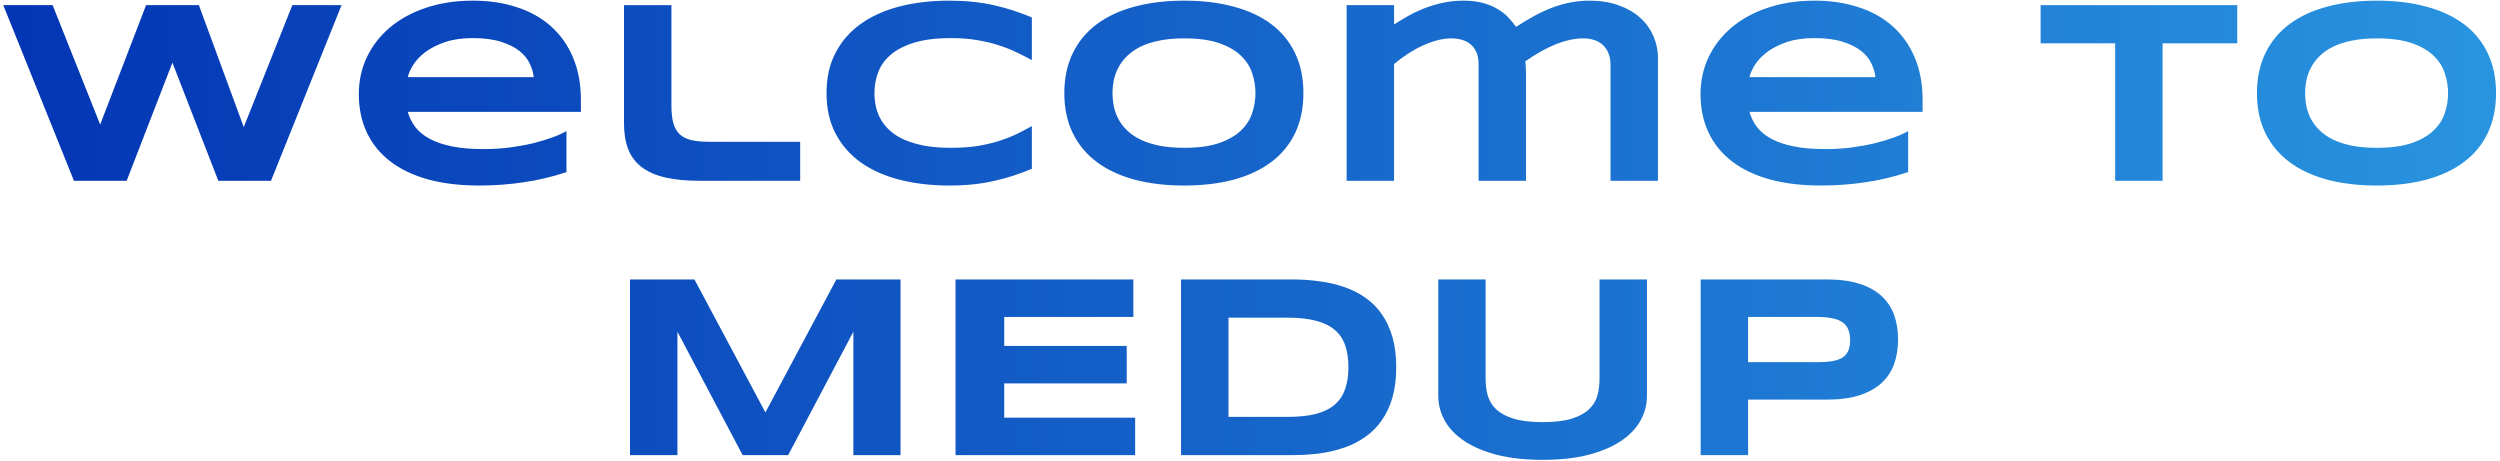 <svg width="401" height="74" viewBox="0 0 401 74" fill="none" xmlns="http://www.w3.org/2000/svg">
<path d="M31.9 0.822L39.099 20.387L46.892 0.822H54.787L43.467 29H35.018L27.655 10.051L20.314 29H11.864L0.523 0.822H8.439L16.068 19.977L23.431 0.822H31.9ZM90.86 27.605C88.55 28.371 86.239 28.918 83.929 29.246C81.632 29.588 79.28 29.759 76.874 29.759C73.798 29.759 71.057 29.431 68.65 28.774C66.258 28.105 64.241 27.141 62.601 25.883C60.96 24.625 59.709 23.087 58.848 21.269C57.986 19.45 57.556 17.393 57.556 15.096C57.556 12.963 57.986 10.987 58.848 9.169C59.723 7.337 60.953 5.751 62.539 4.411C64.139 3.058 66.066 2.005 68.322 1.253C70.578 0.487 73.094 0.104 75.869 0.104C78.426 0.104 80.764 0.453 82.883 1.15C85.016 1.834 86.841 2.853 88.358 4.206C89.89 5.56 91.072 7.228 91.906 9.21C92.754 11.192 93.178 13.476 93.178 16.06V17.946H65.41C65.656 18.835 66.06 19.648 66.62 20.387C67.194 21.125 67.967 21.754 68.938 22.273C69.908 22.793 71.098 23.196 72.506 23.483C73.928 23.77 75.623 23.914 77.592 23.914C78.986 23.914 80.353 23.832 81.693 23.668C83.033 23.49 84.284 23.265 85.446 22.991C86.608 22.704 87.654 22.39 88.584 22.048C89.527 21.706 90.286 21.364 90.86 21.023V27.605ZM85.61 12.368C85.542 11.671 85.33 10.953 84.975 10.215C84.633 9.463 84.086 8.786 83.334 8.185C82.582 7.583 81.598 7.091 80.381 6.708C79.164 6.312 77.647 6.113 75.828 6.113C74.119 6.113 72.643 6.325 71.398 6.749C70.154 7.173 69.108 7.699 68.261 8.328C67.427 8.957 66.777 9.634 66.312 10.358C65.848 11.083 65.547 11.753 65.41 12.368H85.61ZM107.697 16.941C107.697 18.117 107.807 19.081 108.025 19.833C108.244 20.571 108.6 21.159 109.092 21.597C109.584 22.034 110.22 22.335 110.999 22.499C111.792 22.663 112.763 22.745 113.911 22.745H128.349V29H112.353C110.138 29 108.251 28.822 106.692 28.467C105.147 28.098 103.883 27.537 102.898 26.785C101.914 26.02 101.196 25.056 100.745 23.894C100.308 22.731 100.089 21.351 100.089 19.751V0.822H107.697V16.941ZM165.509 27.072C164.524 27.482 163.533 27.852 162.535 28.18C161.537 28.508 160.505 28.788 159.438 29.02C158.372 29.267 157.244 29.451 156.055 29.574C154.879 29.697 153.614 29.759 152.261 29.759C149.39 29.759 146.744 29.451 144.324 28.836C141.918 28.221 139.84 27.298 138.09 26.067C136.354 24.823 135 23.278 134.029 21.433C133.059 19.573 132.573 17.406 132.573 14.932C132.573 12.457 133.059 10.297 134.029 8.451C135 6.592 136.354 5.047 138.09 3.816C139.84 2.572 141.918 1.643 144.324 1.027C146.744 0.412 149.39 0.104 152.261 0.104C153.614 0.104 154.879 0.166 156.055 0.289C157.244 0.412 158.372 0.597 159.438 0.843C160.505 1.075 161.537 1.355 162.535 1.684C163.533 2.012 164.524 2.381 165.509 2.791V9.641C164.729 9.217 163.909 8.8 163.048 8.39C162.187 7.966 161.236 7.59 160.197 7.262C159.158 6.92 158.017 6.646 156.772 6.441C155.528 6.223 154.127 6.113 152.568 6.113C150.176 6.113 148.187 6.359 146.601 6.852C145.028 7.344 143.771 8 142.827 8.82C141.884 9.641 141.221 10.584 140.838 11.65C140.455 12.703 140.264 13.797 140.264 14.932C140.264 15.684 140.346 16.429 140.51 17.167C140.674 17.892 140.947 18.582 141.33 19.238C141.713 19.881 142.212 20.476 142.827 21.023C143.442 21.569 144.208 22.041 145.124 22.438C146.04 22.834 147.106 23.148 148.323 23.381C149.554 23.6 150.969 23.709 152.568 23.709C154.127 23.709 155.528 23.613 156.772 23.422C158.017 23.217 159.158 22.95 160.197 22.622C161.236 22.294 162.187 21.925 163.048 21.515C163.909 21.091 164.729 20.66 165.509 20.223V27.072ZM209.067 14.932C209.067 17.352 208.623 19.491 207.734 21.351C206.846 23.196 205.574 24.741 203.92 25.985C202.266 27.23 200.256 28.173 197.891 28.815C195.539 29.444 192.894 29.759 189.954 29.759C187.015 29.759 184.355 29.444 181.977 28.815C179.611 28.173 177.595 27.23 175.927 25.985C174.259 24.741 172.974 23.196 172.071 21.351C171.169 19.491 170.718 17.352 170.718 14.932C170.718 12.512 171.169 10.379 172.071 8.533C172.974 6.674 174.259 5.122 175.927 3.878C177.595 2.634 179.611 1.697 181.977 1.068C184.355 0.426 187.015 0.104 189.954 0.104C192.894 0.104 195.539 0.426 197.891 1.068C200.256 1.697 202.266 2.634 203.92 3.878C205.574 5.122 206.846 6.674 207.734 8.533C208.623 10.379 209.067 12.512 209.067 14.932ZM201.377 14.932C201.377 13.879 201.206 12.833 200.864 11.794C200.536 10.741 199.941 9.798 199.08 8.964C198.232 8.13 197.07 7.453 195.594 6.934C194.117 6.414 192.237 6.154 189.954 6.154C188.423 6.154 187.076 6.277 185.914 6.523C184.752 6.756 183.747 7.084 182.899 7.508C182.052 7.932 181.341 8.431 180.767 9.005C180.192 9.565 179.734 10.174 179.393 10.83C179.051 11.473 178.805 12.149 178.654 12.86C178.518 13.558 178.449 14.248 178.449 14.932C178.449 15.629 178.518 16.333 178.654 17.044C178.805 17.755 179.051 18.439 179.393 19.095C179.734 19.737 180.192 20.339 180.767 20.899C181.341 21.46 182.052 21.952 182.899 22.376C183.747 22.786 184.752 23.114 185.914 23.36C187.076 23.593 188.423 23.709 189.954 23.709C192.237 23.709 194.117 23.449 195.594 22.93C197.07 22.41 198.232 21.733 199.08 20.899C199.941 20.065 200.536 19.129 200.864 18.09C201.206 17.037 201.377 15.984 201.377 14.932ZM223.607 0.822V3.919C224.277 3.495 225.002 3.058 225.781 2.606C226.574 2.155 227.429 1.745 228.345 1.376C229.274 1.007 230.266 0.706 231.318 0.474C232.385 0.228 233.533 0.104 234.764 0.104C235.967 0.104 237.02 0.234 237.922 0.494C238.824 0.74 239.604 1.068 240.26 1.479C240.93 1.875 241.497 2.326 241.962 2.832C242.427 3.324 242.83 3.816 243.172 4.309C244.143 3.68 245.1 3.105 246.043 2.586C246.986 2.066 247.937 1.622 248.894 1.253C249.851 0.884 250.828 0.604 251.826 0.412C252.824 0.207 253.863 0.104 254.943 0.104C256.666 0.104 258.204 0.344 259.558 0.822C260.925 1.301 262.08 1.957 263.023 2.791C263.967 3.625 264.685 4.609 265.177 5.744C265.683 6.865 265.936 8.068 265.936 9.354V29H258.327V10.44C258.327 9.688 258.211 9.039 257.979 8.492C257.746 7.945 257.432 7.501 257.035 7.159C256.652 6.817 256.194 6.564 255.661 6.4C255.142 6.236 254.588 6.154 254 6.154C251.266 6.154 248.148 7.385 244.648 9.846C244.689 10.078 244.717 10.352 244.73 10.666C244.758 10.98 244.771 11.295 244.771 11.609V29H237.163V10.276C237.163 9.524 237.047 8.889 236.814 8.369C236.582 7.836 236.261 7.405 235.851 7.077C235.454 6.749 234.989 6.517 234.456 6.38C233.937 6.229 233.383 6.154 232.795 6.154C232.084 6.154 231.332 6.257 230.539 6.462C229.76 6.667 228.967 6.954 228.16 7.323C227.367 7.692 226.581 8.13 225.802 8.636C225.036 9.142 224.305 9.688 223.607 10.276V29H215.999V0.822H223.607ZM306.069 27.605C303.759 28.371 301.448 28.918 299.138 29.246C296.841 29.588 294.489 29.759 292.083 29.759C289.007 29.759 286.266 29.431 283.859 28.774C281.467 28.105 279.45 27.141 277.81 25.883C276.169 24.625 274.918 23.087 274.057 21.269C273.195 19.45 272.765 17.393 272.765 15.096C272.765 12.963 273.195 10.987 274.057 9.169C274.932 7.337 276.162 5.751 277.748 4.411C279.348 3.058 281.275 2.005 283.531 1.253C285.787 0.487 288.303 0.104 291.078 0.104C293.635 0.104 295.973 0.453 298.092 1.15C300.225 1.834 302.05 2.853 303.567 4.206C305.099 5.56 306.281 7.228 307.115 9.21C307.963 11.192 308.387 13.476 308.387 16.06V17.946H280.619C280.865 18.835 281.269 19.648 281.829 20.387C282.403 21.125 283.176 21.754 284.146 22.273C285.117 22.793 286.307 23.196 287.715 23.483C289.137 23.77 290.832 23.914 292.801 23.914C294.195 23.914 295.562 23.832 296.902 23.668C298.242 23.49 299.493 23.265 300.655 22.991C301.817 22.704 302.863 22.39 303.793 22.048C304.736 21.706 305.495 21.364 306.069 21.023V27.605ZM300.819 12.368C300.751 11.671 300.539 10.953 300.184 10.215C299.842 9.463 299.295 8.786 298.543 8.185C297.791 7.583 296.807 7.091 295.59 6.708C294.373 6.312 292.855 6.113 291.037 6.113C289.328 6.113 287.852 6.325 286.607 6.749C285.363 7.173 284.317 7.699 283.47 8.328C282.636 8.957 281.986 9.634 281.521 10.358C281.057 11.083 280.756 11.753 280.619 12.368H300.819ZM346.88 6.954V29H339.271V6.954H327.315V0.822H358.856V6.954H346.88ZM400.364 14.932C400.364 17.352 399.92 19.491 399.031 21.351C398.143 23.196 396.871 24.741 395.217 25.985C393.562 27.23 391.553 28.173 389.188 28.815C386.836 29.444 384.19 29.759 381.251 29.759C378.312 29.759 375.652 29.444 373.273 28.815C370.908 28.173 368.892 27.23 367.224 25.985C365.556 24.741 364.271 23.196 363.368 21.351C362.466 19.491 362.015 17.352 362.015 14.932C362.015 12.512 362.466 10.379 363.368 8.533C364.271 6.674 365.556 5.122 367.224 3.878C368.892 2.634 370.908 1.697 373.273 1.068C375.652 0.426 378.312 0.104 381.251 0.104C384.19 0.104 386.836 0.426 389.188 1.068C391.553 1.697 393.562 2.634 395.217 3.878C396.871 5.122 398.143 6.674 399.031 8.533C399.92 10.379 400.364 12.512 400.364 14.932ZM392.674 14.932C392.674 13.879 392.503 12.833 392.161 11.794C391.833 10.741 391.238 9.798 390.377 8.964C389.529 8.13 388.367 7.453 386.891 6.934C385.414 6.414 383.534 6.154 381.251 6.154C379.72 6.154 378.373 6.277 377.211 6.523C376.049 6.756 375.044 7.084 374.196 7.508C373.349 7.932 372.638 8.431 372.063 9.005C371.489 9.565 371.031 10.174 370.689 10.83C370.348 11.473 370.102 12.149 369.951 12.86C369.814 13.558 369.746 14.248 369.746 14.932C369.746 15.629 369.814 16.333 369.951 17.044C370.102 17.755 370.348 18.439 370.689 19.095C371.031 19.737 371.489 20.339 372.063 20.899C372.638 21.46 373.349 21.952 374.196 22.376C375.044 22.786 376.049 23.114 377.211 23.36C378.373 23.593 379.72 23.709 381.251 23.709C383.534 23.709 385.414 23.449 386.891 22.93C388.367 22.41 389.529 21.733 390.377 20.899C391.238 20.065 391.833 19.129 392.161 18.09C392.503 17.037 392.674 15.984 392.674 14.932ZM136.88 73V53.21L126.421 73H119.12L108.661 53.21V73H101.053V44.822H111.389L122.771 66.15L134.152 44.822H144.447V73H136.88ZM153.266 73V44.822H181.792V50.831H161.079V55.486H180.726V61.495H161.079V66.991H182.079V73H153.266ZM223.956 58.891C223.956 60.695 223.758 62.302 223.361 63.71C222.965 65.105 222.404 66.321 221.68 67.36C220.969 68.399 220.107 69.281 219.096 70.006C218.098 70.731 216.983 71.311 215.753 71.749C214.522 72.186 213.196 72.508 211.774 72.713C210.353 72.904 208.869 73 207.324 73H189.441V44.822H207.283C208.828 44.822 210.312 44.925 211.733 45.13C213.155 45.321 214.481 45.636 215.712 46.073C216.956 46.511 218.084 47.092 219.096 47.816C220.107 48.527 220.969 49.409 221.68 50.462C222.404 51.501 222.965 52.718 223.361 54.112C223.758 55.507 223.956 57.1 223.956 58.891ZM216.286 58.891C216.286 57.537 216.108 56.361 215.753 55.363C215.411 54.365 214.851 53.545 214.071 52.902C213.306 52.246 212.301 51.761 211.057 51.446C209.812 51.118 208.295 50.954 206.504 50.954H197.05V66.868H206.504C208.295 66.868 209.812 66.711 211.057 66.397C212.301 66.068 213.306 65.576 214.071 64.92C214.851 64.25 215.411 63.416 215.753 62.418C216.108 61.42 216.286 60.244 216.286 58.891ZM264.172 63.505C264.172 64.913 263.823 66.239 263.126 67.483C262.429 68.728 261.383 69.814 259.988 70.744C258.594 71.674 256.851 72.412 254.759 72.959C252.681 73.492 250.247 73.759 247.458 73.759C244.669 73.759 242.222 73.492 240.116 72.959C238.024 72.412 236.281 71.674 234.887 70.744C233.492 69.814 232.446 68.728 231.749 67.483C231.052 66.239 230.703 64.913 230.703 63.505V44.822H238.291V60.777C238.291 61.721 238.407 62.616 238.64 63.464C238.886 64.298 239.337 65.029 239.993 65.658C240.663 66.287 241.593 66.786 242.782 67.155C243.985 67.524 245.544 67.709 247.458 67.709C249.358 67.709 250.903 67.524 252.093 67.155C253.282 66.786 254.205 66.287 254.861 65.658C255.531 65.029 255.982 64.298 256.215 63.464C256.447 62.616 256.563 61.721 256.563 60.777V44.822H264.172V63.505ZM304.449 54.44C304.449 55.849 304.244 57.148 303.834 58.337C303.424 59.513 302.761 60.531 301.845 61.393C300.942 62.24 299.767 62.903 298.317 63.382C296.868 63.86 295.104 64.1 293.026 64.1H280.394V73H272.785V44.822H293.026C295.104 44.822 296.868 45.062 298.317 45.54C299.767 46.005 300.942 46.668 301.845 47.529C302.761 48.377 303.424 49.389 303.834 50.565C304.244 51.74 304.449 53.032 304.449 54.44ZM296.759 54.563C296.759 53.907 296.663 53.347 296.472 52.882C296.294 52.403 295.993 52.014 295.569 51.713C295.146 51.412 294.592 51.193 293.908 51.057C293.225 50.906 292.384 50.831 291.386 50.831H280.394V58.091H291.386C292.384 58.091 293.225 58.036 293.908 57.927C294.592 57.804 295.146 57.605 295.569 57.332C295.993 57.045 296.294 56.676 296.472 56.225C296.663 55.773 296.759 55.22 296.759 54.563Z" fill="url(#paint0_linear_25_30)"/>
<defs>
<linearGradient id="paint0_linear_25_30" x1="-1.8616e-06" y1="36.067" x2="460.571" y2="36.067" gradientUnits="userSpaceOnUse">
<stop stop-color="#0335B4"/>
<stop offset="1" stop-color="#2EA2E6"/>
</linearGradient>
</defs>
</svg>
